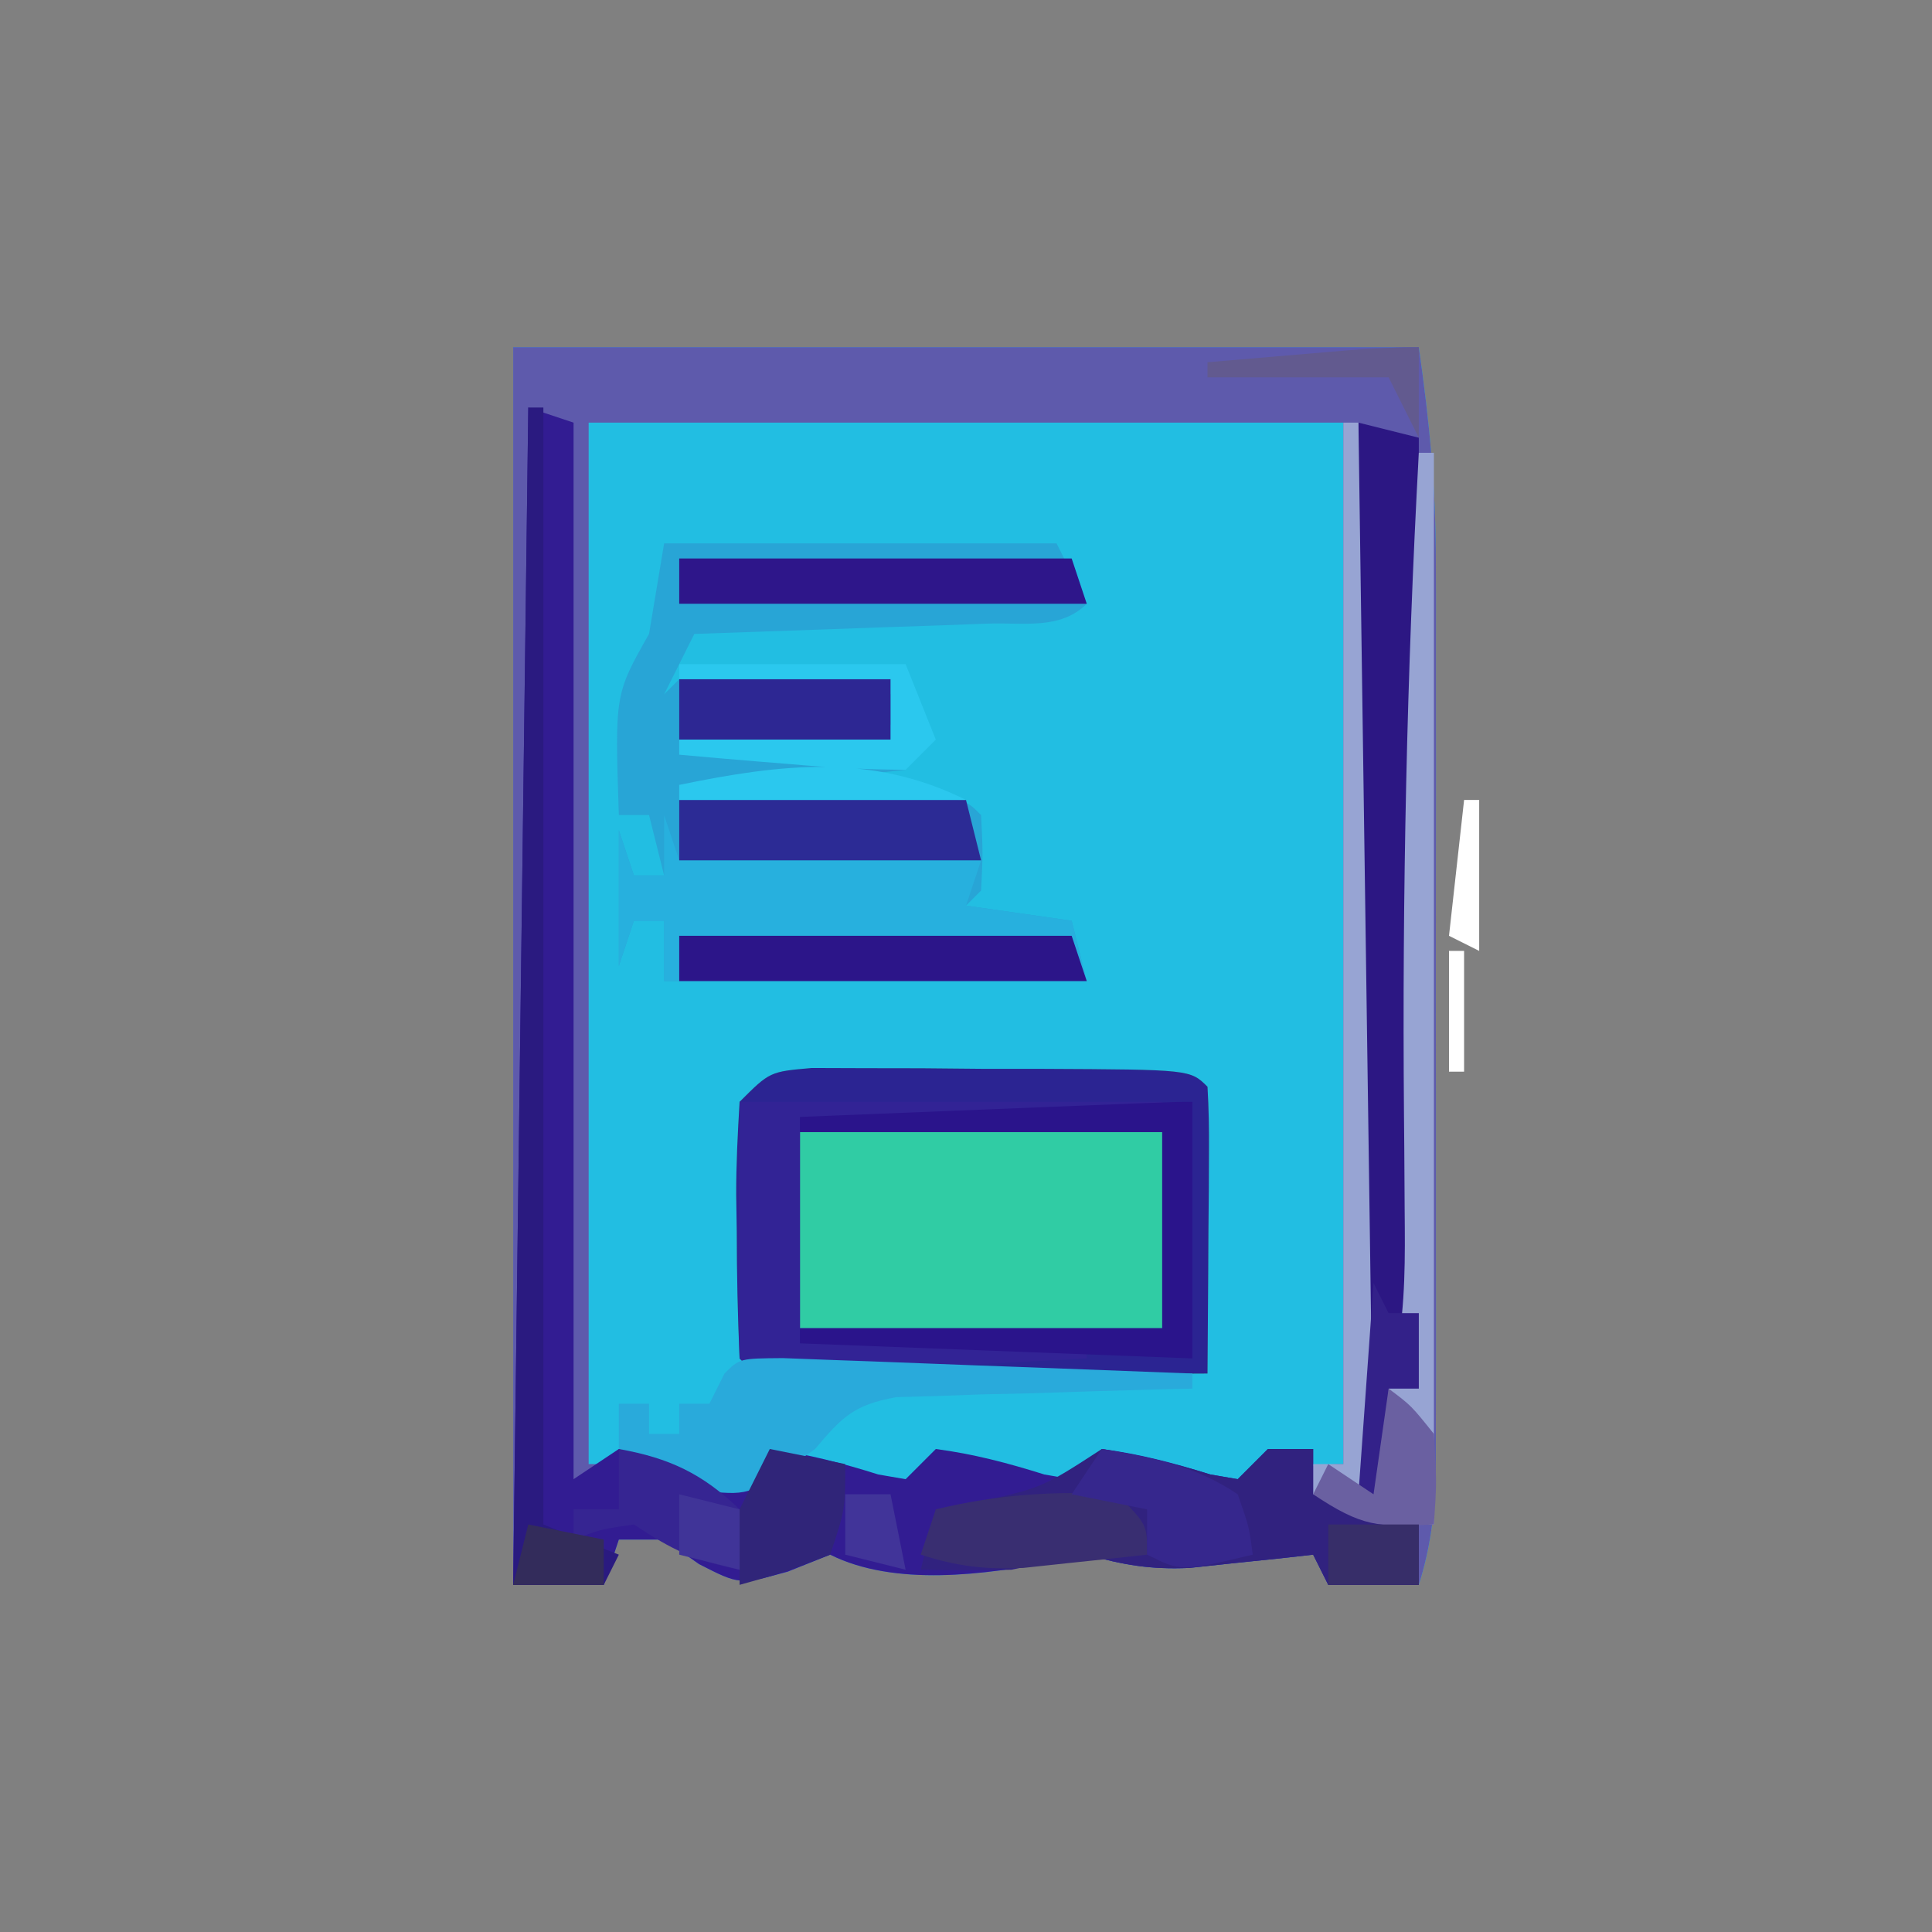 <?xml version="1.0" encoding="UTF-8"?>
<svg version="1.1" xmlns="http://www.w3.org/2000/svg" width="128" height="128">
<rect width="100%" height="100%" fill="#808080" stroke="none"/>
<path d="M0 0 C19.8 0 39.6 0 60 0 C60.714 4.995 61.126 9.276 61.129 14.249 C61.131 14.936 61.133 15.623 61.135 16.331 C61.139 18.579 61.136 20.826 61.133 23.074 C61.133 24.646 61.134 26.219 61.136 27.791 C61.137 31.075 61.135 34.359 61.13 37.643 C61.125 41.849 61.128 46.056 61.134 50.262 C61.138 53.504 61.136 56.746 61.134 59.988 C61.133 61.539 61.134 63.091 61.136 64.642 C61.139 66.808 61.135 68.974 61.129 71.139 C61.129 72.371 61.128 73.602 61.127 74.871 C61.022 77.452 60.767 79.551 60 82 C58.02 82 56.04 82 54 82 C53.67 81.34 53.34 80.68 53 80 C52.252 80.084 51.505 80.168 50.734 80.254 C49.75 80.356 48.765 80.458 47.75 80.562 C46.288 80.719 46.288 80.719 44.797 80.879 C42.214 80.991 40.454 80.692 38 80 C36.948 80.217 36.948 80.217 35.875 80.438 C31.285 81.335 25.278 82.139 21 80 C19.608 80.557 19.608 80.557 18.188 81.125 C15 82 15 82 12.312 80.625 C11.549 80.089 10.786 79.552 10 79 C9.01 79 8.02 79 7 79 C6.67 79.99 6.34 80.98 6 82 C4.02 82 2.04 82 0 82 C0 54.94 0 27.88 0 0 Z M59 7 C59 11.95 59 16.9 59 22 C59.33 22 59.66 22 60 22 C60 17.05 60 12.1 60 7 C59.67 7 59.34 7 59 7 Z M59 23 C60 27 60 27 60 27 Z M59 37 C59 41.29 59 45.58 59 50 C59.33 50 59.66 50 60 50 C60 45.71 60 41.42 60 37 C59.67 37 59.34 37 59 37 Z M59 51 C59 53.64 59 56.28 59 59 C59.33 59 59.66 59 60 59 C60 56.36 60 53.72 60 51 C59.67 51 59.34 51 59 51 Z " fill="#22BEE2" transform="translate(34,23)"/>
<path d="M0 0 C19.8 0 39.6 0 60 0 C60.714 4.995 61.126 9.276 61.129 14.249 C61.131 14.936 61.133 15.623 61.135 16.331 C61.139 18.579 61.136 20.826 61.133 23.074 C61.133 24.646 61.134 26.219 61.136 27.791 C61.137 31.075 61.135 34.359 61.13 37.643 C61.125 41.849 61.128 46.056 61.134 50.262 C61.138 53.504 61.136 56.746 61.134 59.988 C61.133 61.539 61.134 63.091 61.136 64.642 C61.139 66.808 61.135 68.974 61.129 71.139 C61.129 72.371 61.128 73.602 61.127 74.871 C61.022 77.452 60.767 79.551 60 82 C58.02 82 56.04 82 54 82 C53.67 81.34 53.34 80.68 53 80 C52.252 80.084 51.505 80.168 50.734 80.254 C49.75 80.356 48.765 80.458 47.75 80.562 C46.288 80.719 46.288 80.719 44.797 80.879 C42.214 80.991 40.454 80.692 38 80 C36.948 80.217 36.948 80.217 35.875 80.438 C31.285 81.335 25.278 82.139 21 80 C19.608 80.557 19.608 80.557 18.188 81.125 C15 82 15 82 12.312 80.625 C11.549 80.089 10.786 79.552 10 79 C9.01 79 8.02 79 7 79 C6.67 79.99 6.34 80.98 6 82 C4.02 82 2.04 82 0 82 C0 54.94 0 27.88 0 0 Z M5 5 C5 27.77 5 50.54 5 74 C6.65 74 8.3 74 10 74 C10.66 74.66 11.32 75.32 12 76 C13.897 75.714 13.897 75.714 16 75 C18.625 74.312 18.625 74.312 21 74 C21.66 74.66 22.32 75.32 23 76 C24.897 75.714 24.897 75.714 27 75 C29.625 74.312 29.625 74.312 32 74 C32.66 74.66 33.32 75.32 34 76 C35.897 75.714 35.897 75.714 38 75 C40.625 74.312 40.625 74.312 43 74 C43.99 74.99 43.99 74.99 45 76 C46.941 75.724 46.941 75.724 49 75 C51.106 74.442 52.819 74 55 74 C55 51.23 55 28.46 55 5 C38.5 5 22 5 5 5 Z M59 7 C59 11.95 59 16.9 59 22 C59.33 22 59.66 22 60 22 C60 17.05 60 12.1 60 7 C59.67 7 59.34 7 59 7 Z M59 23 C60 27 60 27 60 27 Z M59 37 C59 41.29 59 45.58 59 50 C59.33 50 59.66 50 60 50 C60 45.71 60 41.42 60 37 C59.67 37 59.34 37 59 37 Z M59 51 C59 53.64 59 56.28 59 59 C59.33 59 59.66 59 60 59 C60 56.36 60 53.72 60 51 C59.67 51 59.34 51 59 51 Z " fill="#5E5AAC" transform="translate(34,23)"/>
<path d="M0 0 C1.734 0.006 1.734 0.006 3.504 0.012 C4.756 0.014 6.008 0.016 7.299 0.018 C9.27 0.037 9.27 0.037 11.281 0.055 C12.599 0.056 13.917 0.057 15.275 0.057 C25.078 0.103 25.078 0.103 26.219 1.243 C26.305 2.659 26.326 4.079 26.316 5.497 C26.313 6.351 26.31 7.205 26.306 8.085 C26.298 8.983 26.29 9.88 26.281 10.805 C26.276 11.707 26.272 12.609 26.267 13.538 C26.256 15.773 26.239 18.008 26.219 20.243 C21.964 20.268 17.71 20.286 13.456 20.298 C12.008 20.303 10.56 20.31 9.111 20.318 C7.034 20.33 4.956 20.336 2.879 20.341 C1.627 20.346 0.375 20.351 -0.914 20.356 C-3.781 20.243 -3.781 20.243 -4.781 19.243 C-4.908 16.419 -4.967 13.63 -4.969 10.805 C-4.981 10.016 -4.993 9.226 -5.006 8.413 C-5.011 6.355 -4.904 4.297 -4.781 2.243 C-2.781 0.243 -2.781 0.243 0 0 Z " fill="#30CCA4" transform="translate(53.781,70.757)"/>
<path d="M0 0 C0.99 0.33 1.98 0.66 3 1 C3 24.1 3 47.2 3 71 C4.485 70.01 4.485 70.01 6 69 C7.938 69.312 7.938 69.312 10 70 C12.059 70.724 12.059 70.724 14 71 C14.99 70.01 14.99 70.01 16 69 C18.502 69.329 20.783 69.932 23.188 70.688 C23.786 70.791 24.384 70.894 25 71 C25.99 70.01 25.99 70.01 27 69 C29.502 69.329 31.783 69.932 34.188 70.688 C34.786 70.791 35.384 70.894 36 71 C36.66 70.34 37.32 69.68 38 69 C40.502 69.329 42.783 69.932 45.188 70.688 C45.786 70.791 46.384 70.894 47 71 C47.66 70.34 48.32 69.68 49 69 C49.99 69 50.98 69 52 69 C52 69.99 52 70.98 52 72 C54.31 72.66 56.62 73.32 59 74 C59 75.32 59 76.64 59 78 C57.02 78 55.04 78 53 78 C52.67 77.34 52.34 76.68 52 76 C51.252 76.084 50.505 76.168 49.734 76.254 C48.75 76.356 47.765 76.458 46.75 76.562 C45.288 76.719 45.288 76.719 43.797 76.879 C41.214 76.991 39.454 76.692 37 76 C35.948 76.217 35.948 76.217 34.875 76.438 C30.285 77.335 24.278 78.139 20 76 C18.608 76.557 18.608 76.557 17.188 77.125 C14 78 14 78 11.312 76.625 C10.549 76.089 9.786 75.552 9 75 C8.01 75 7.02 75 6 75 C5.67 75.99 5.34 76.98 5 78 C3.02 78 1.04 78 -1 78 C-0.67 52.26 -0.34 26.52 0 0 Z " fill="#321C92" transform="translate(35,27)"/>
<path d="M0 0 C8.58 0 17.16 0 26 0 C26.66 1.32 27.32 2.64 28 4 C26.255 5.745 23.81 5.233 21.434 5.316 C19.747 5.379 19.747 5.379 18.025 5.443 C16.841 5.483 15.657 5.522 14.438 5.562 C13.25 5.606 12.062 5.649 10.838 5.693 C7.892 5.8 4.946 5.902 2 6 C1.34 7.32 0.68 8.64 0 10 C0.33 9.67 0.66 9.34 1 9 C3.353 8.927 5.708 8.916 8.062 8.938 C9.353 8.947 10.643 8.956 11.973 8.965 C12.972 8.976 13.971 8.988 15 9 C16 13.875 16 13.875 16 15 C11.545 15.495 11.545 15.495 7 16 C8.39 16.091 8.39 16.091 9.809 16.184 C11.006 16.267 12.204 16.351 13.438 16.438 C14.632 16.519 15.827 16.6 17.059 16.684 C20 17 20 17 21 18 C21.125 20.5 21.125 20.5 21 23 C20.67 23.33 20.34 23.66 20 24 C22.31 24.33 24.62 24.66 27 25 C27.33 26.32 27.66 27.64 28 29 C18.76 29 9.52 29 0 29 C0 27.68 0 26.36 0 25 C-0.66 25 -1.32 25 -2 25 C-2.33 25.99 -2.66 26.98 -3 28 C-3 25.03 -3 22.06 -3 19 C-2.67 19.99 -2.34 20.98 -2 22 C-1.34 22 -0.68 22 0 22 C-0.33 20.68 -0.66 19.36 -1 18 C-1.66 18 -2.32 18 -3 18 C-3.267 10 -3.267 10 -1 6 C-0.67 4.02 -0.34 2.04 0 0 Z " fill="#28A5D6" transform="translate(44,36)"/>
<path d="M0 0 C1.734 0.006 1.734 0.006 3.504 0.012 C4.756 0.014 6.008 0.016 7.299 0.018 C9.27 0.037 9.27 0.037 11.281 0.055 C12.599 0.056 13.917 0.057 15.275 0.057 C25.078 0.103 25.078 0.103 26.219 1.243 C26.305 2.659 26.326 4.079 26.316 5.497 C26.313 6.351 26.31 7.205 26.306 8.085 C26.298 8.983 26.29 9.88 26.281 10.805 C26.276 11.707 26.272 12.609 26.267 13.538 C26.256 15.773 26.239 18.008 26.219 20.243 C21.964 20.268 17.71 20.286 13.456 20.298 C12.008 20.303 10.56 20.31 9.111 20.318 C7.034 20.33 4.956 20.336 2.879 20.341 C1.627 20.346 0.375 20.351 -0.914 20.356 C-3.781 20.243 -3.781 20.243 -4.781 19.243 C-4.908 16.419 -4.967 13.63 -4.969 10.805 C-4.981 10.016 -4.993 9.226 -5.006 8.413 C-5.011 6.355 -4.904 4.297 -4.781 2.243 C-2.781 0.243 -2.781 0.243 0 0 Z M-0.781 4.243 C-0.781 8.533 -0.781 12.823 -0.781 17.243 C7.139 17.243 15.059 17.243 23.219 17.243 C23.219 12.953 23.219 8.663 23.219 4.243 C15.299 4.243 7.379 4.243 -0.781 4.243 Z " fill="#2B2492" transform="translate(53.781,70.757)"/>
<path d="M0 0 C1.32 0.33 2.64 0.66 4 1 C4 21.79 4 42.58 4 64 C3.34 64 2.68 64 2 64 C2 66.64 2 69.28 2 72 C1.34 71.67 0.68 71.34 0 71 C0 47.57 0 24.14 0 0 Z " fill="#2C1783" transform="translate(90,28)"/>
<path d="M0 0 C0.33 0.99 0.66 1.98 1 3 C7.6 3 14.2 3 21 3 C20.67 3.99 20.34 4.98 20 6 C22.31 6.33 24.62 6.66 27 7 C27.33 8.32 27.66 9.64 28 11 C18.76 11 9.52 11 0 11 C0 9.68 0 8.36 0 7 C-0.66 7 -1.32 7 -2 7 C-2.33 7.99 -2.66 8.98 -3 10 C-3 7.03 -3 4.06 -3 1 C-2.67 1.99 -2.34 2.98 -2 4 C-1.34 4 -0.68 4 0 4 C0 2.68 0 1.36 0 0 Z " fill="#27B0DE" transform="translate(44,54)"/>
<path d="M0 0 C0.33 0 0.66 0 1 0 C1.33 23.43 1.66 46.86 2 71 C2.33 68.69 2.66 66.38 3 64 C3.184 63.172 3.369 62.344 3.559 61.491 C4.118 58.336 4.093 55.341 4.062 52.137 C4.054 50.771 4.045 49.406 4.037 48.041 C4.031 47.33 4.025 46.618 4.018 45.886 C3.896 31.23 4.2 16.637 5 2 C5.33 2 5.66 2 6 2 C6 25.43 6 48.86 6 73 C1 73 1 73 -2 71 C-2 70.34 -2 69.68 -2 69 C-1.34 69 -0.68 69 0 69 C0 46.23 0 23.46 0 0 Z " fill="#97A4D3" transform="translate(89,28)"/>
<path d="M0 0 C2.466 0.4 4.804 0.938 7.188 1.688 C7.786 1.791 8.384 1.894 9 2 C9.66 1.34 10.32 0.68 11 0 C11.99 0 12.98 0 14 0 C14 0.99 14 1.98 14 3 C16.31 3.66 18.62 4.32 21 5 C21 6.32 21 7.64 21 9 C19.02 9 17.04 9 15 9 C14.67 8.34 14.34 7.68 14 7 C12.879 7.126 12.879 7.126 11.734 7.254 C10.257 7.407 10.257 7.407 8.75 7.562 C7.775 7.667 6.801 7.771 5.797 7.879 C3.212 7.991 1.457 7.687 -1 7 C-2.672 7.308 -4.338 7.644 -6 8 C-8 8.038 -10.001 8.046 -12 8 C-11.67 6.68 -11.34 5.36 -11 4 C-10.278 3.876 -9.556 3.752 -8.812 3.625 C-4.018 2.612 -4.018 2.612 0 0 Z " fill="#31227F" transform="translate(73,96)"/>
<path d="M0 0 C9.24 0 18.48 0 28 0 C28 0.33 28 0.66 28 1 C20.08 1 12.16 1 4 1 C4 5.95 4 10.9 4 16 C10.27 16 16.54 16 23 16 C23 16.33 23 16.66 23 17 C19.355 17.196 15.709 17.38 12.062 17.562 C11.022 17.619 9.981 17.675 8.908 17.732 C7.919 17.781 6.929 17.829 5.91 17.879 C4.535 17.95 4.535 17.95 3.133 18.022 C1 18 1 18 0 17 C-0.073 14.135 -0.092 11.301 -0.062 8.438 C-0.042 5.653 -0.021 2.869 0 0 Z " fill="#322395" transform="translate(49,73)"/>
<path d="M0 0 C0.33 0 0.66 0 1 0 C1 24.42 1 48.84 1 74 C2.65 74.66 4.3 75.32 6 76 C5.505 76.99 5.505 76.99 5 78 C3.02 78 1.04 78 -1 78 C-0.67 52.26 -0.34 26.52 0 0 Z " fill="#2A1A80" transform="translate(35,27)"/>
<path d="M0 0 C1.252 0.047 2.503 0.094 3.793 0.143 C4.457 0.166 5.122 0.19 5.806 0.214 C7.936 0.291 10.066 0.375 12.195 0.459 C13.636 0.512 15.077 0.565 16.517 0.617 C20.056 0.747 23.594 0.883 27.133 1.022 C27.133 1.352 27.133 1.682 27.133 2.022 C26.482 2.036 25.831 2.051 25.161 2.066 C22.213 2.14 19.267 2.237 16.32 2.334 C15.296 2.357 14.272 2.379 13.217 2.403 C12.234 2.438 11.251 2.473 10.238 2.51 C9.332 2.536 8.426 2.562 7.493 2.589 C4.7 3.101 3.932 3.893 2.133 6.022 C-2.138 9.088 -2.138 9.088 -4.93 8.834 C-6.963 7.982 -8.924 7.063 -10.867 6.022 C-10.867 5.032 -10.867 4.042 -10.867 3.022 C-10.207 3.022 -9.547 3.022 -8.867 3.022 C-8.867 3.682 -8.867 4.342 -8.867 5.022 C-8.207 5.022 -7.547 5.022 -6.867 5.022 C-6.867 4.362 -6.867 3.702 -6.867 3.022 C-6.207 3.022 -5.547 3.022 -4.867 3.022 C-4.537 2.362 -4.207 1.702 -3.867 1.022 C-2.867 0.022 -2.867 0.022 0 0 Z " fill="#29AADB" transform="translate(51.867,89.978)"/>
<path d="M0 0 C0 5.61 0 11.22 0 17 C-12.87 16.505 -12.87 16.505 -26 16 C-26 15.67 -26 15.34 -26 15 C-18.08 15 -10.16 15 -2 15 C-2 10.71 -2 6.42 -2 2 C-9.92 2 -17.84 2 -26 2 C-26 1.67 -26 1.34 -26 1 C-21.854 0.833 -17.708 0.666 -13.562 0.5 C-12.378 0.452 -11.194 0.405 -9.975 0.355 C-8.85 0.31 -7.725 0.265 -6.566 0.219 C-5.003 0.156 -5.003 0.156 -3.408 0.092 C-1 0 -1 0 0 0 Z " fill="#2A148B" transform="translate(79,73)"/>
<path d="M0 0 C8.58 0 17.16 0 26 0 C26.33 0.99 26.66 1.98 27 3 C18.09 3 9.18 3 0 3 C0 2.01 0 1.02 0 0 Z " fill="#2C1589" transform="translate(45,62)"/>
<path d="M0 0 C8.58 0 17.16 0 26 0 C26.33 0.99 26.66 1.98 27 3 C18.09 3 9.18 3 0 3 C0 2.01 0 1.02 0 0 Z " fill="#2E168A" transform="translate(45,37)"/>
<path d="M0 0 C6.27 0 12.54 0 19 0 C19.33 1.32 19.66 2.64 20 4 C13.4 4 6.8 4 0 4 C0 2.68 0 1.36 0 0 Z " fill="#2C2B95" transform="translate(45,53)"/>
<path d="M0 0 C4.95 0 9.9 0 15 0 C15.66 1.65 16.32 3.3 17 5 C16.34 5.66 15.68 6.32 15 7 C12.407 6.983 9.947 6.862 7.375 6.625 C6.669 6.568 5.962 6.512 5.234 6.453 C3.489 6.312 1.744 6.157 0 6 C0 5.67 0 5.34 0 5 C4.62 4.67 9.24 4.34 14 4 C14 3.34 14 2.68 14 2 C7.07 1.505 7.07 1.505 0 1 C0 0.67 0 0.34 0 0 Z M19 9 C12.73 9 6.46 9 0 9 C0 8.67 0 8.34 0 8 C6.754 6.615 12.762 5.881 19 9 Z " fill="#2BC8EE" transform="translate(45,44)"/>
<path d="M0 0 C4.62 0 9.24 0 14 0 C14 1.32 14 2.64 14 4 C9.38 4 4.76 4 0 4 C0 2.68 0 1.36 0 0 Z " fill="#2D2793" transform="translate(45,45)"/>
<path d="M0 0 C2 2 2 2 2 4 C0.251 4.196 -1.499 4.381 -3.25 4.562 C-4.225 4.667 -5.199 4.771 -6.203 4.879 C-8.763 4.99 -10.581 4.777 -13 4 C-12.67 3.01 -12.34 2.02 -12 1 C-7.944 0.017 -4.169 -0.236 0 0 Z " fill="#392E71" transform="translate(74,99)"/>
<path d="M0 0 C3.306 0.551 6.2 1.1 9 3 C9.75 5.125 9.75 5.125 10 7 C5.25 8.125 5.25 8.125 3 7 C3 6.01 3 5.02 3 4 C1.35 3.67 -0.3 3.34 -2 3 C-1.34 2.01 -0.68 1.02 0 0 Z " fill="#36278D" transform="translate(73,96)"/>
<path d="M0 0 C1.65 0.33 3.3 0.66 5 1 C5 4 5 4 4 7 C0.938 8.188 0.938 8.188 -2 9 C-2 7.68 -2 6.36 -2 5 C-2.66 4.67 -3.32 4.34 -4 4 C-3.34 4 -2.68 4 -2 4 C-1.34 2.68 -0.68 1.36 0 0 Z " fill="#302579" transform="translate(51,96)"/>
<path d="M0 0 C3.341 0.597 5.543 1.631 8 4 C8 5.32 8 6.64 8 8 C5.038 7.387 3.619 6.746 1 5 C-1.153 5.308 -1.153 5.308 -3 6 C-3 5.34 -3 4.68 -3 4 C-2.01 4 -1.02 4 0 4 C0 2.68 0 1.36 0 0 Z " fill="#362592" transform="translate(41,96)"/>
<path d="M0 0 C0.33 0.66 0.66 1.32 1 2 C1.66 2 2.32 2 3 2 C3 3.65 3 5.3 3 7 C2.34 7 1.68 7 1 7 C1 9.64 1 12.28 1 15 C0.34 14.67 -0.32 14.34 -1 14 C-0.67 9.38 -0.34 4.76 0 0 Z " fill="#332189" transform="translate(91,85)"/>
<path d="M0 0 C1.5 1.125 1.5 1.125 3 3 C3.188 6.188 3.188 6.188 3 9 C-0.716 9.201 -1.772 9.152 -5 7 C-4.67 6.34 -4.34 5.68 -4 5 C-2.515 5.99 -2.515 5.99 -1 7 C-0.67 4.69 -0.34 2.38 0 0 Z " fill="#6A60A1" transform="translate(92,92)"/>
<path d="M0 0 C0 1.98 0 3.96 0 6 C-0.66 4.68 -1.32 3.36 -2 2 C-5.96 2 -9.92 2 -14 2 C-14 1.67 -14 1.34 -14 1 C-12.042 0.832 -10.083 0.666 -8.125 0.5 C-6.489 0.361 -6.489 0.361 -4.82 0.219 C-3.217 0.094 -1.608 0 0 0 Z " fill="#625A8F" transform="translate(94,23)"/>
<path d="M0 0 C1.98 0 3.96 0 6 0 C6 1.32 6 2.64 6 4 C4.02 4 2.04 4 0 4 C0 2.68 0 1.36 0 0 Z " fill="#372E69" transform="translate(88,101)"/>
<path d="M0 0 C1.98 0.495 1.98 0.495 4 1 C4 2.32 4 3.64 4 5 C2.68 4.67 1.36 4.34 0 4 C0 2.68 0 1.36 0 0 Z " fill="#403498" transform="translate(45,99)"/>
<path d="M0 0 C1.65 0.33 3.3 0.66 5 1 C5 1.99 5 2.98 5 4 C3.02 4 1.04 4 -1 4 C-0.67 2.68 -0.34 1.36 0 0 Z " fill="#332C5B" transform="translate(35,101)"/>
<path d="M0 0 C0.99 0 1.98 0 3 0 C3.33 1.65 3.66 3.3 4 5 C2.68 4.67 1.36 4.34 0 4 C0 2.68 0 1.36 0 0 Z " fill="#413499" transform="translate(56,99)"/>
<path d="M0 0 C0.33 0 0.66 0 1 0 C1 3.3 1 6.6 1 10 C0.34 9.67 -0.32 9.34 -1 9 C-0.67 6.03 -0.34 3.06 0 0 Z " fill="#FFFFFF" transform="translate(97,53)"/>
<path d="M0 0 C0.33 0 0.66 0 1 0 C1 2.64 1 5.28 1 8 C0.67 8 0.34 8 0 8 C0 5.36 0 2.72 0 0 Z " fill="#FFFFFF" transform="translate(96,63)"/>
<path d="M0 0 C0 3 0 3 0 3 Z " fill="#FFFFFF" transform="translate(97,72)"/>
<path d="" fill="#FFFFFF" transform="translate(0,0)"/>
<path d="" fill="#000000" transform="translate(0,0)"/>
<path d="" fill="#000000" transform="translate(0,0)"/>
<path d="" fill="#000000" transform="translate(0,0)"/>
<path d="" fill="#000000" transform="translate(0,0)"/>
<path d="" fill="#000000" transform="translate(0,0)"/>
<path d="" fill="#000000" transform="translate(0,0)"/>
<path d="" fill="#000000" transform="translate(0,0)"/>
<path d="" fill="#000000" transform="translate(0,0)"/>
<path d="" fill="#000000" transform="translate(0,0)"/>
<path d="" fill="#000000" transform="translate(0,0)"/>
<path d="" fill="#000000" transform="translate(0,0)"/>
<path d="" fill="#000000" transform="translate(0,0)"/>
<path d="" fill="#000000" transform="translate(0,0)"/>
<path d="" fill="#000000" transform="translate(0,0)"/>
<path d="" fill="#000000" transform="translate(0,0)"/>
</svg>
